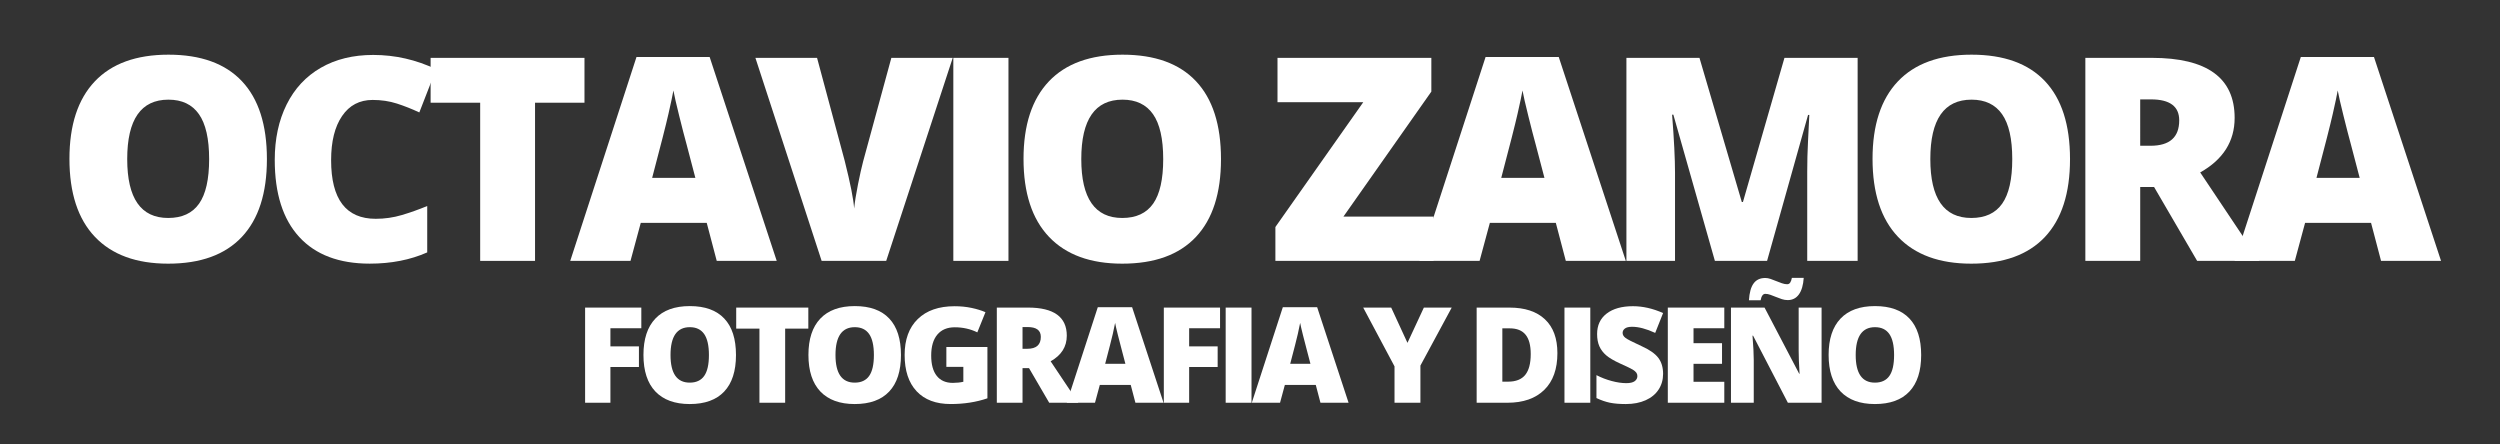 <!-- Generator: Adobe Illustrator 24.2.1, SVG Export Plug-In  -->
<svg version="1.1" xmlns="http://www.w3.org/2000/svg" xmlns:xlink="http://www.w3.org/1999/xlink" x="0px" y="0px"
	 width="310.244px" height="55.15px" viewBox="0 0 310.244 55.15"
	 style="overflow:visible;enable-background:new 0 0 310.244 55.15;" xml:space="preserve">
<rect x="0" y="0" width="310.244" height="55.15" fill="#333333" stroke="none"/>
<style type="text/css">
	.st0{fill:#FFFFFF;}
	.st1{fill:none;}
</style>
<defs>
</defs>
<path class="st0" d="M33.123,19.744c0,4.238-1.039,7.462-3.117,9.666c-2.081,2.207-5.125,3.31-9.135,3.31
	c-3.951,0-6.981-1.109-9.089-3.326c-2.11-2.218-3.164-5.446-3.164-9.686c0-4.193,1.049-7.395,3.146-9.607
	c2.097-2.21,5.144-3.316,9.142-3.316c4.009,0,7.048,1.096,9.116,3.292C32.09,12.269,33.123,15.493,33.123,19.744 M15.787,19.744
	c0,4.87,1.694,7.306,5.083,7.306c1.725,0,3.001-0.591,3.834-1.775c0.833-1.184,1.249-3.027,1.249-5.531
	c0-2.517-0.422-4.376-1.267-5.576c-0.843-1.201-2.105-1.8-3.783-1.8C17.493,12.368,15.787,14.826,15.787,19.744"/>
<path class="st0" d="M46.245,12.402c-1.62,0-2.885,0.663-3.79,1.991c-0.909,1.325-1.364,3.154-1.364,5.488
	c0,4.849,1.845,7.272,5.533,7.272c1.115,0,2.194-0.155,3.239-0.465c1.048-0.311,2.098-0.684,3.154-1.121v5.756
	c-2.101,0.93-4.48,1.395-7.134,1.395c-3.803,0-6.718-1.101-8.746-3.307c-2.028-2.207-3.041-5.395-3.041-9.564
	c0-2.609,0.491-4.899,1.473-6.875c0.983-1.978,2.396-3.498,4.241-4.56c1.843-1.063,4.012-1.594,6.505-1.594
	c2.722,0,5.325,0.594,7.807,1.776l-2.085,5.36c-0.93-0.438-1.862-0.804-2.791-1.105C48.313,12.551,47.314,12.402,46.245,12.402"/>
<polygon class="st0" points="66.397,32.375 59.589,32.375 59.589,12.746 53.438,12.746 53.438,7.181 72.532,7.181 72.532,12.746 
	66.397,12.746 "/>
<path class="st0" d="M88.945,32.376l-1.242-4.721h-8.185l-1.275,4.721h-7.478l8.221-25.299h9.081l8.322,25.299H88.945z
	 M86.292,22.07l-1.085-4.137c-0.255-0.919-0.561-2.108-0.923-3.568c-0.362-1.457-0.601-2.503-0.716-3.136
	c-0.103,0.588-0.308,1.553-0.613,2.895c-0.302,1.347-0.979,3.993-2.024,7.946H86.292z"/>
<path class="st0" d="M110.614,7.181h7.617l-8.255,25.194h-8.013L93.744,7.181h7.651l3.429,12.77
	c0.713,2.837,1.103,4.813,1.172,5.926c0.082-0.803,0.242-1.81,0.482-3.015c0.242-1.205,0.454-2.154,0.638-2.844L110.614,7.181z"/>
<rect x="118.306" y="7.18" class="st0" width="6.842" height="25.194"/>
<path class="st0" d="M151.522,19.744c0,4.238-1.04,7.462-3.118,9.666c-2.081,2.207-5.124,3.31-9.135,3.31
	c-3.95,0-6.981-1.109-9.089-3.326c-2.11-2.218-3.163-5.446-3.163-9.686c0-4.193,1.048-7.395,3.144-9.607
	c2.097-2.21,5.144-3.316,9.142-3.316c4.01,0,7.048,1.096,9.116,3.292C150.487,12.269,151.522,15.493,151.522,19.744 M134.185,19.744
	c0,4.87,1.696,7.306,5.083,7.306c1.725,0,3.001-0.591,3.834-1.775c0.833-1.184,1.249-3.027,1.249-5.531
	c0-2.517-0.422-4.376-1.265-5.576c-0.844-1.201-2.107-1.8-3.784-1.8C135.891,12.368,134.185,14.826,134.185,19.744"/>
<polygon class="st0" points="177.901,32.375 158.273,32.375 158.273,28.17 169.181,12.679 158.534,12.679 158.534,7.181 
	177.627,7.181 177.627,11.367 166.718,26.878 177.901,26.878 "/>
<path class="st0" d="M194.314,32.376l-1.241-4.721h-8.185l-1.275,4.721h-7.479l8.222-25.299h9.081l8.322,25.299H194.314z
	 M191.661,22.07l-1.085-4.137c-0.255-0.919-0.56-2.108-0.922-3.568c-0.362-1.457-0.601-2.503-0.716-3.136
	c-0.104,0.588-0.308,1.553-0.613,2.895c-0.303,1.347-0.98,3.993-2.024,7.946H191.661z"/>
<path class="st0" d="M212.813,32.375l-5.154-18.147h-0.155c0.242,3.093,0.362,5.493,0.362,7.204v10.943h-6.032V7.181h9.066
	l5.255,17.888h0.139l5.152-17.888h9.082v25.194h-6.256V21.328c0-0.574,0.007-1.211,0.024-1.912c0.017-0.701,0.096-2.419,0.235-5.154
	h-0.155l-5.086,18.113H212.813z"/>
<path class="st0" d="M256.884,19.744c0,4.238-1.039,7.462-3.117,9.666c-2.082,2.207-5.125,3.31-9.135,3.31
	c-3.951,0-6.981-1.109-9.091-3.326c-2.108-2.218-3.163-5.446-3.163-9.686c0-4.193,1.049-7.395,3.144-9.607
	c2.098-2.21,5.145-3.316,9.144-3.316c4.009,0,7.048,1.096,9.116,3.292C255.851,12.269,256.884,15.493,256.884,19.744
	 M239.549,19.744c0,4.87,1.694,7.306,5.083,7.306c1.725,0,3-0.591,3.833-1.775c0.833-1.184,1.251-3.027,1.251-5.531
	c0-2.517-0.422-4.376-1.267-5.576c-0.843-1.201-2.107-1.8-3.783-1.8C241.253,12.368,239.549,14.826,239.549,19.744"/>
<path class="st0" d="M265.595,23.206v9.168h-6.808V7.18h8.255c6.848,0,10.271,2.482,10.271,7.445c0,2.918-1.427,5.175-4.273,6.774
	l7.34,10.976h-7.72l-5.344-9.168H265.595z M265.595,18.088h1.275c2.379,0,3.566-1.05,3.566-3.154c0-1.733-1.165-2.6-3.498-2.6
	h-1.344V18.088z"/>
<path class="st0" d="M295.483,32.376l-1.242-4.721h-8.185l-1.275,4.721h-7.478l8.221-25.299h9.081l8.322,25.299H295.483z
	 M292.83,22.07l-1.086-4.137c-0.253-0.919-0.56-2.108-0.922-3.568c-0.362-1.457-0.601-2.503-0.716-3.136
	c-0.103,0.588-0.308,1.553-0.613,2.895c-0.303,1.347-0.979,3.993-2.024,7.946H292.83z"/>
<polygon class="st0" points="75.751,49.979 72.61,49.979 72.61,38.171 79.587,38.171 79.587,40.734 75.751,40.734 75.751,42.985 
	79.289,42.985 79.289,45.544 75.751,45.544 "/>
<path class="st0" d="M91.334,44.059c0,1.988-0.487,3.498-1.461,4.531c-0.976,1.035-2.401,1.551-4.279,1.551
	c-1.853,0-3.274-0.521-4.262-1.557c-0.989-1.042-1.481-2.555-1.481-4.541c0-1.966,0.491-3.466,1.474-4.504
	c0.98-1.035,2.41-1.554,4.283-1.554c1.879,0,3.303,0.514,4.272,1.544C90.851,40.555,91.334,42.065,91.334,44.059 M83.21,44.059
	c0,2.284,0.794,3.425,2.384,3.425c0.806,0,1.405-0.278,1.795-0.833c0.391-0.554,0.587-1.417,0.587-2.592
	c0-1.179-0.2-2.049-0.594-2.613c-0.396-0.561-0.986-0.844-1.773-0.844C84.01,40.601,83.21,41.753,83.21,44.059"/>
<polygon class="st0" points="97.436,49.979 94.245,49.979 94.245,40.781 91.362,40.781 91.362,38.171 100.311,38.171 
	100.311,40.781 97.436,40.781 "/>
<path class="st0" d="M111.807,44.059c0,1.988-0.487,3.498-1.461,4.531c-0.975,1.035-2.401,1.551-4.279,1.551
	c-1.852,0-3.274-0.521-4.262-1.557c-0.988-1.042-1.481-2.555-1.481-4.541c0-1.966,0.491-3.466,1.474-4.504
	c0.98-1.035,2.411-1.554,4.283-1.554c1.879,0,3.305,0.514,4.272,1.544C111.323,40.555,111.807,42.065,111.807,44.059
	 M103.682,44.059c0,2.284,0.794,3.425,2.384,3.425c0.807,0,1.405-0.278,1.795-0.833c0.391-0.554,0.587-1.417,0.587-2.592
	c0-1.179-0.199-2.049-0.594-2.613c-0.396-0.561-0.986-0.844-1.773-0.844C104.482,40.601,103.682,41.753,103.682,44.059"/>
<path class="st0" d="M117.441,43.065h5.096v6.364c-1.385,0.475-2.905,0.711-4.563,0.711c-1.822,0-3.229-0.527-4.222-1.583
	c-0.993-1.056-1.488-2.562-1.488-4.515c0-1.906,0.542-3.389,1.63-4.449c1.088-1.061,2.612-1.591,4.573-1.591
	c0.741,0,1.444,0.07,2.102,0.21c0.66,0.139,1.235,0.318,1.725,0.532l-1.01,2.503c-0.849-0.419-1.785-0.63-2.801-0.63
	c-0.932,0-1.652,0.302-2.162,0.909c-0.507,0.605-0.761,1.471-0.761,2.596c0,1.105,0.23,1.948,0.691,2.525
	c0.459,0.58,1.123,0.869,1.989,0.869c0.475,0,0.91-0.047,1.31-0.137v-1.849h-2.108V43.065z"/>
<path class="st0" d="M126.893,45.682v4.298h-3.19V38.17h3.87c3.207,0,4.813,1.165,4.813,3.489c0,1.368-0.668,2.426-2.004,3.177
	l3.44,5.144h-3.618l-2.505-4.298H126.893z M126.893,43.283h0.597c1.115,0,1.673-0.494,1.673-1.478c0-0.813-0.547-1.219-1.64-1.219
	h-0.63V43.283z"/>
<path class="st0" d="M140.902,49.981l-0.581-2.214h-3.837l-0.598,2.214h-3.505l3.853-11.859h4.258l3.9,11.859H140.902z
	 M139.659,45.149l-0.508-1.938c-0.119-0.431-0.263-0.989-0.432-1.673c-0.17-0.683-0.282-1.174-0.336-1.468
	c-0.047,0.273-0.143,0.726-0.285,1.357c-0.145,0.63-0.461,1.871-0.95,3.722H139.659z"/>
<polygon class="st0" points="147.57,49.979 144.428,49.979 144.428,38.171 151.405,38.171 151.405,40.734 147.57,40.734 
	147.57,42.985 151.108,42.985 151.108,45.544 147.57,45.544 "/>
<rect x="152.103" y="38.171" class="st0" width="3.206" height="11.808"/>
<path class="st0" d="M163.866,49.981l-0.581-2.214h-3.838l-0.597,2.214h-3.505l3.851-11.859h4.259l3.9,11.859H163.866z
	 M162.623,45.149l-0.508-1.938c-0.119-0.431-0.263-0.989-0.432-1.673c-0.17-0.683-0.282-1.174-0.338-1.468
	c-0.047,0.273-0.142,0.726-0.285,1.357c-0.143,0.63-0.459,1.871-0.949,3.722H162.623z"/>
<polygon class="st0" points="174.663,42.548 176.698,38.171 180.156,38.171 176.27,45.369 176.27,49.979 173.056,49.979 
	173.056,45.465 169.17,38.171 172.645,38.171 "/>
<path class="st0" d="M193.27,43.825c0,1.972-0.541,3.491-1.626,4.555c-1.086,1.066-2.61,1.6-4.577,1.6h-3.818V38.172h4.086
	c1.895,0,3.359,0.484,4.388,1.453C192.757,40.595,193.27,41.994,193.27,43.825 M189.96,43.938c0-1.083-0.213-1.883-0.643-2.406
	c-0.428-0.524-1.078-0.784-1.951-0.784h-0.929v6.615h0.71c0.97,0,1.682-0.282,2.134-0.844
	C189.734,45.954,189.96,45.096,189.96,43.938"/>
<rect x="194.147" y="38.171" class="st0" width="3.206" height="11.808"/>
<path class="st0" d="M206.386,46.393c0,0.731-0.188,1.383-0.558,1.949c-0.369,0.57-0.907,1.01-1.607,1.327
	c-0.7,0.313-1.521,0.472-2.463,0.472c-0.786,0-1.445-0.056-1.979-0.166c-0.532-0.112-1.086-0.303-1.663-0.577v-2.844
	c0.608,0.312,1.241,0.557,1.898,0.73c0.657,0.176,1.259,0.263,1.81,0.263c0.472,0,0.82-0.082,1.04-0.246
	c0.22-0.165,0.331-0.376,0.331-0.634c0-0.16-0.044-0.303-0.132-0.424c-0.09-0.12-0.232-0.245-0.429-0.368
	c-0.198-0.126-0.72-0.376-1.571-0.76c-0.769-0.351-1.347-0.688-1.732-1.018c-0.385-0.329-0.668-0.707-0.856-1.131
	c-0.186-0.425-0.278-0.929-0.278-1.51c0-1.089,0.395-1.936,1.186-2.545c0.791-0.608,1.879-0.913,3.263-0.913
	c1.222,0,2.467,0.283,3.74,0.849l-0.979,2.465c-1.102-0.508-2.055-0.76-2.858-0.76c-0.415,0-0.716,0.073-0.904,0.218
	c-0.189,0.146-0.282,0.326-0.282,0.542c0,0.23,0.117,0.438,0.358,0.621c0.24,0.182,0.89,0.517,1.951,1
	c1.016,0.456,1.725,0.95,2.121,1.474C206.187,44.934,206.386,45.595,206.386,46.393"/>
<polygon class="st0" points="213.981,49.979 206.971,49.979 206.971,38.171 213.981,38.171 213.981,40.734 210.161,40.734 
	210.161,42.589 213.699,42.589 213.699,45.149 210.161,45.149 210.161,47.379 213.981,47.379 "/>
<path class="st0" d="M226.053,49.98h-4.183l-4.315-8.321h-0.074c0.106,1.309,0.155,2.31,0.155,2.998v5.322h-2.827V38.171h4.169
	l4.296,8.206h0.049c-0.076-1.191-0.113-2.147-0.113-2.868v-5.338h2.844V49.98z M221.852,37.241c-0.243,0-0.487-0.039-0.731-0.119
	c-0.246-0.082-0.488-0.172-0.723-0.269c-0.238-0.096-0.468-0.183-0.69-0.265c-0.223-0.082-0.435-0.122-0.634-0.122
	c-0.293,0-0.487,0.265-0.584,0.793h-1.453c0.06-0.945,0.252-1.64,0.583-2.089c0.326-0.449,0.811-0.674,1.454-0.674
	c0.203,0,0.422,0.041,0.654,0.12c0.23,0.08,0.465,0.17,0.703,0.268c0.236,0.097,0.469,0.185,0.701,0.266
	c0.232,0.08,0.452,0.122,0.654,0.122c0.156,0,0.281-0.067,0.372-0.203c0.092-0.135,0.162-0.331,0.21-0.59h1.47
	c-0.059,0.899-0.259,1.584-0.598,2.055C222.901,37.005,222.438,37.241,221.852,37.241"/>
<path class="st0" d="M238.413,44.059c0,1.988-0.487,3.498-1.463,4.531c-0.975,1.035-2.4,1.551-4.279,1.551
	c-1.852,0-3.273-0.521-4.261-1.557c-0.989-1.042-1.483-2.555-1.483-4.541c0-1.966,0.492-3.466,1.476-4.504
	c0.98-1.035,2.41-1.554,4.283-1.554c1.879,0,3.303,0.514,4.272,1.544C237.929,40.555,238.413,42.065,238.413,44.059 M230.288,44.059
	c0,2.284,0.794,3.425,2.383,3.425c0.807,0,1.407-0.278,1.796-0.833c0.391-0.554,0.585-1.417,0.585-2.592
	c0-1.179-0.199-2.049-0.592-2.613c-0.396-0.561-0.986-0.844-1.773-0.844C231.088,40.601,230.288,41.753,230.288,44.059"/>
<rect class="st1" width="310.244" height="55.15"/>
</svg>